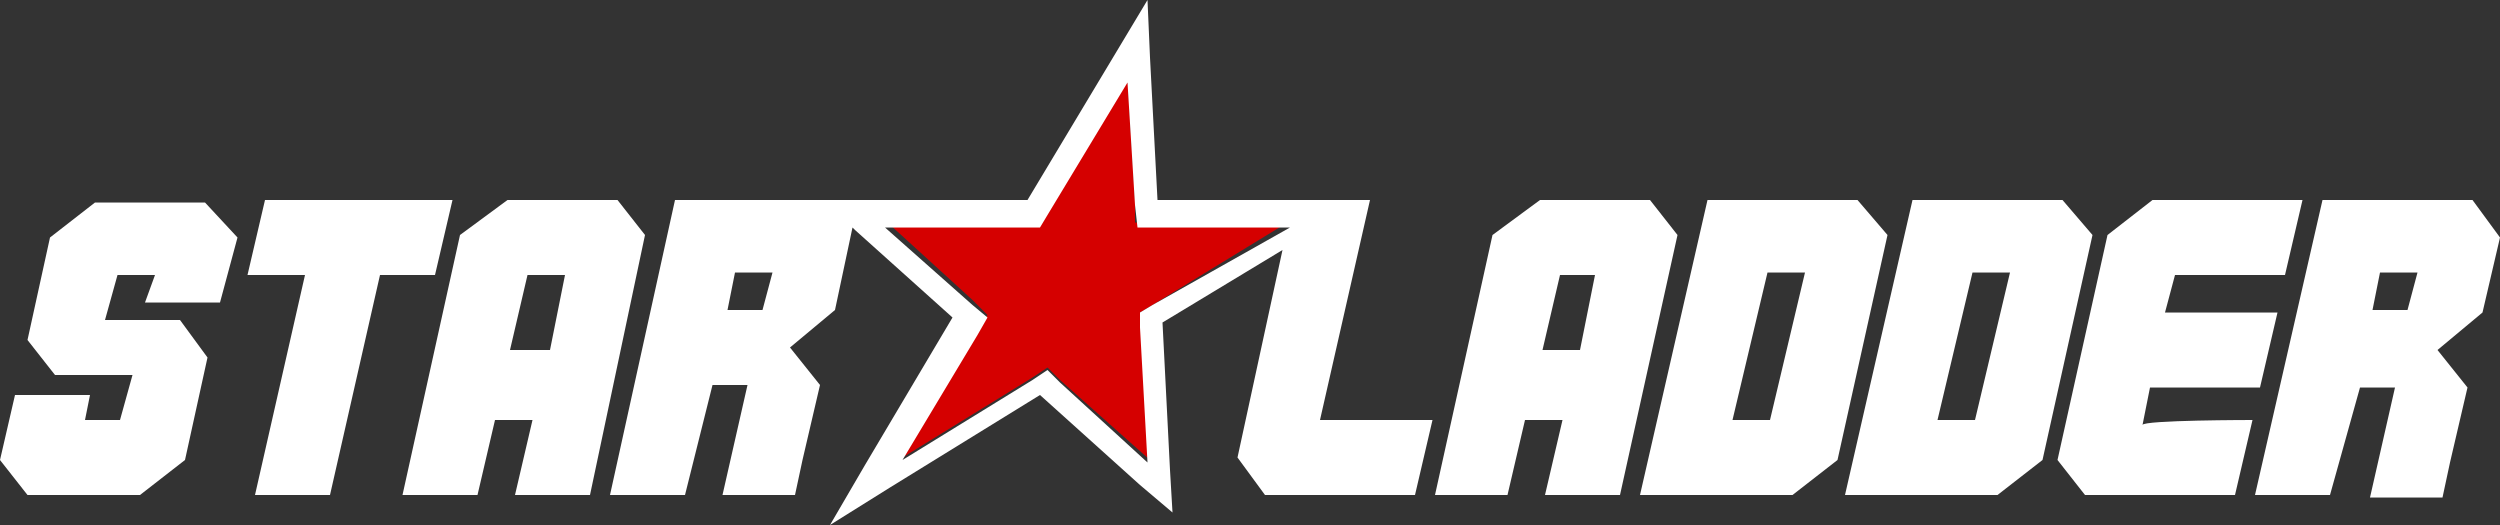 <svg enable-background="new -15 24.5 100 21" id="Layer_1" space="preserve" version="1.1" viewBox="-15 24.5 100 21" x="0px" xmlns:xlink="http://www.w3.org/1999/xlink" xmlns="http://www.w3.org/2000/svg" y="0px">
    <rect x="-15" y="24.5" width="100" height="21" fill="#333333" stroke="none"/>
    <path d="M-8.8,35.5h-1.5l-0.5,1.8h3l1.1,1.5l-0.9,4.1l-1.8,1.4h-4.5l-1.1-1.4l0.6-2.6h3l-0.2,1h1.4l0.5-1.8h-3.1l-1.1-1.4l0.9-4.1l1.8-1.4h4.4l1.3,1.4l-0.7,2.6h-3L-8.8,35.5z" fill="#fff"></path>
    <path d="M3.1,32.5l-0.7,3H0.2l-2,8.8h-3l2-8.8h-2.3l0.7-3H3.1z" fill="#fff"></path>
    <path d="M1.1,44.3l2.3-10.4l1.9-1.4h4.4l1.1,1.4L8.6,44.3h-3l0.7-3H4.8l-0.7,3H1.1z M7.6,35.5H6.1l-0.7,3H7L7.6,35.5 z" fill="#fff"></path>
    <path d="M42.4,44.3l2.3-10.4l1.9-1.4H51l1.1,1.4l-2.3,10.4h-3l0.7-3H46l-0.7,3H42.4z M48.8,35.5h-1.4l-0.7,3h1.5 L48.8,35.5z" fill="#fff"></path>
    <path d="M50.6,44.3l2.7-11.8h6l1.2,1.4l-2,9l-1.8,1.4C56.6,44.3,50.6,44.3,50.6,44.3z M54.3,41.3h1.5l1.4-5.9h-1.5 L54.3,41.3z" fill="#fff"></path>
    <path d="M58.8,44.3l2.7-11.8h6l1.2,1.4l-2,9l-1.8,1.4C64.8,44.3,58.8,44.3,58.8,44.3z M62.5,41.3H64l1.4-5.9h-1.5 L62.5,41.3z" fill="#fff"></path>
    <path d="M75.1,41.3l-0.7,3h-6l-1.1-1.4l2-9l1.8-1.4h6l-0.7,3h-4.4l-0.4,1.5h4.5l-0.7,3H71l-0.3,1.5 C70.7,41.3,75.1,41.3,75.1,41.3z" fill="#fff"></path>
    <path d="M78.2,44.3h-3l2.7-11.8h6l1.1,1.5l-0.7,3l-1.8,1.5l1.2,1.5l-0.7,3l-0.3,1.4h-2.9l1-4.4h-1.4L78.2,44.3z M79.9,36.9h1.4l0.4-1.5h-1.5L79.9,36.9z" fill="#fff"></path>
    <polygon fill="#D50000" id="logo-star" points="27.4,39.7 31,42.9 30.7,37.5 30.6,37 31.1,36.7 36.5,33.4 31.3,33.4 30.4,33.4 30.4,32.5 30.1,27.6 26.9,33 26.7,33.4 26.1,33.4 20.5,33.4 23.9,36.5 24.5,37.1 24.1,37.7 21.1,42.8 26.3,39.6 26.9,39.2 "></polygon>
    <path d="M37.8,41.3l2-8.8h0l0,0h-2.5h-6L31,26.8l-0.1-2.3l-1.2,2l-3.6,6h-6.3H18l0,0h-6L9.4,44.3h3l1.1-4.4h1.4 l-1,4.4h2.9l0.3-1.4l0.7-3l-1.2-1.5l1.8-1.5l0.7-3.3l0.1,0.1l3.9,3.5l-3.5,5.9l-1.4,2.4l2.4-1.5l6-3.7l4,3.6l1.3,1.1l-0.1-1.7 l-0.3-5.9l4.8-2.9l-1.8,8.3l1.1,1.5h6l0.7-3H37.8z M15.5,36.9h-1.4l0.3-1.5h1.5L15.5,36.9z M31.1,36.7L30.6,37l0,0.6l0.3,5.4 l-3.5-3.2l-0.5-0.5l-0.6,0.4l-5.2,3.2l3-5l0.4-0.7l-0.6-0.5l-3.5-3.1h5.7h0.5l0.3-0.5l3.2-5.3l0.3,4.9l0.1,0.9h0.9h5.2L31.1,36.7z" fill="#fff"></path>
</svg>